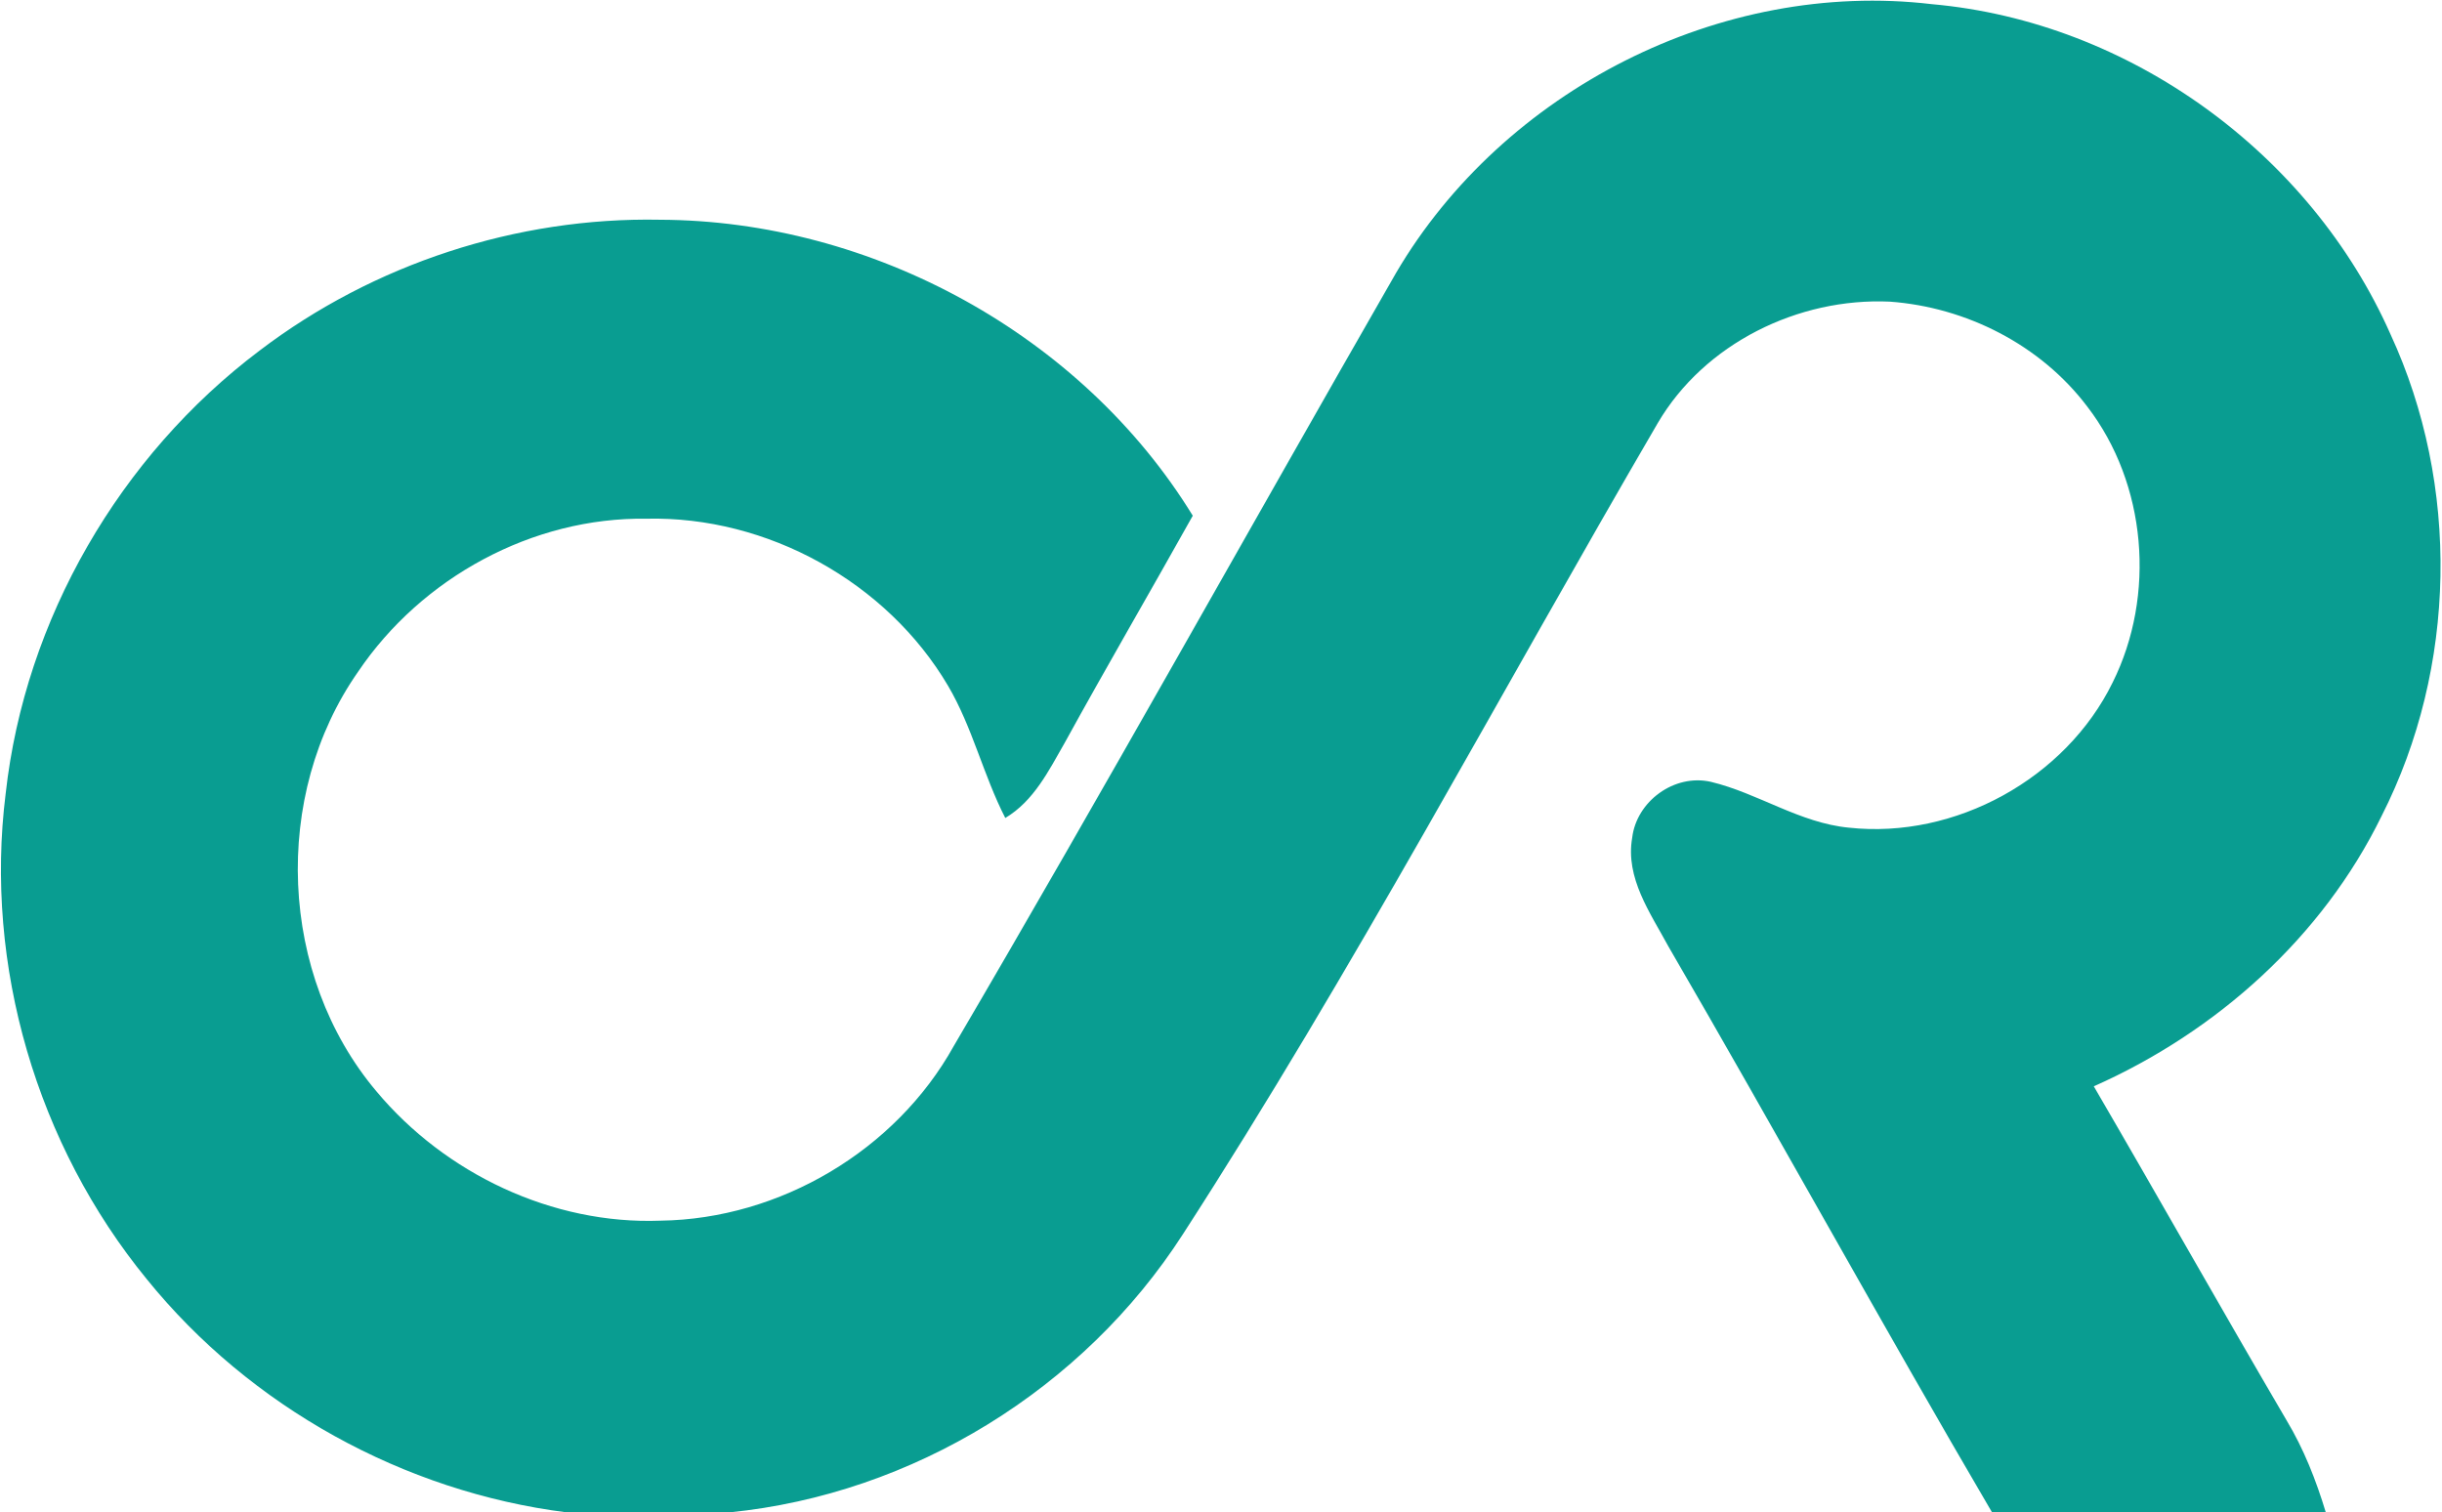 <?xml version="1.0" ?>
<svg xmlns="http://www.w3.org/2000/svg" viewBox="0 0 1571 973">
	<style>
		tspan { white-space:pre }
		.s0 { fill: #099d91 } 
	</style>
	<g id="#099d91fe">
		<path id="Layer" class="s0" d="m898.17 175.49c69.02-117.37 208.84-188.89 344.66-172.81c127.1 11.28 243.53 95.96 295.03 212.35c44.83 97.11 42.78 214.39-5.69 309.9c-38.16 78.1-106.2 138.87-185.18 173.97c41.63 71.43 82.19 143.49 123.99 214.84c11.12 18.48 19.03 38.65 25.26 59.26h-214.71c-70.71-120.66-138.04-243.36-208.31-364.28c-11.56-21.41-27.66-43.89-23.21-69.66c2.76-23.54 27.13-41.4 50.61-36.07c30.42 7.29 57.1 26.48 88.86 29.5c68.4 7.46 139.38-31.63 169.62-93.38c27.93-56.06 21.97-127.85-16.37-177.61c-29.97-39.63-77.83-63.88-127.01-67.44c-58.88-2.67-119.28 26.92-149.34 78.28c-101.49 174.05-195.95 352.37-305.35 521.63c-64.04 99.6-173.8 167.3-291.83 179.03h-104.6c-104.87-13.24-203.69-67.88-270.13-149.98c-70.71-86.36-104.69-201.78-90.81-312.57c12.45-112.04 73.47-217.24 163.39-284.94c73.2-55.71 165.35-85.92 257.41-84.14c136.44 0.44 271.37 73.92 342.88 190.4c-27.31 48.87-55.5 97.2-82.45 146.24c-10.23 17.86-19.83 37.32-38.16 48.24c-14.14-27.54-21.08-58.28-36.82-85.03c-39.4-66.81-116.34-109.28-193.99-107.51c-73.38-1.07-144.71 37.94-185.54 98.44c-55.77 79.61-51.05 195.47 11.74 269.92c44.29 53.04 113.32 85.92 182.87 83.25c76.67-1.07 151.21-45.14 188.56-112.3c96.68-164.81 189.54-331.85 284.63-497.55z"/>
	</g>
</svg>